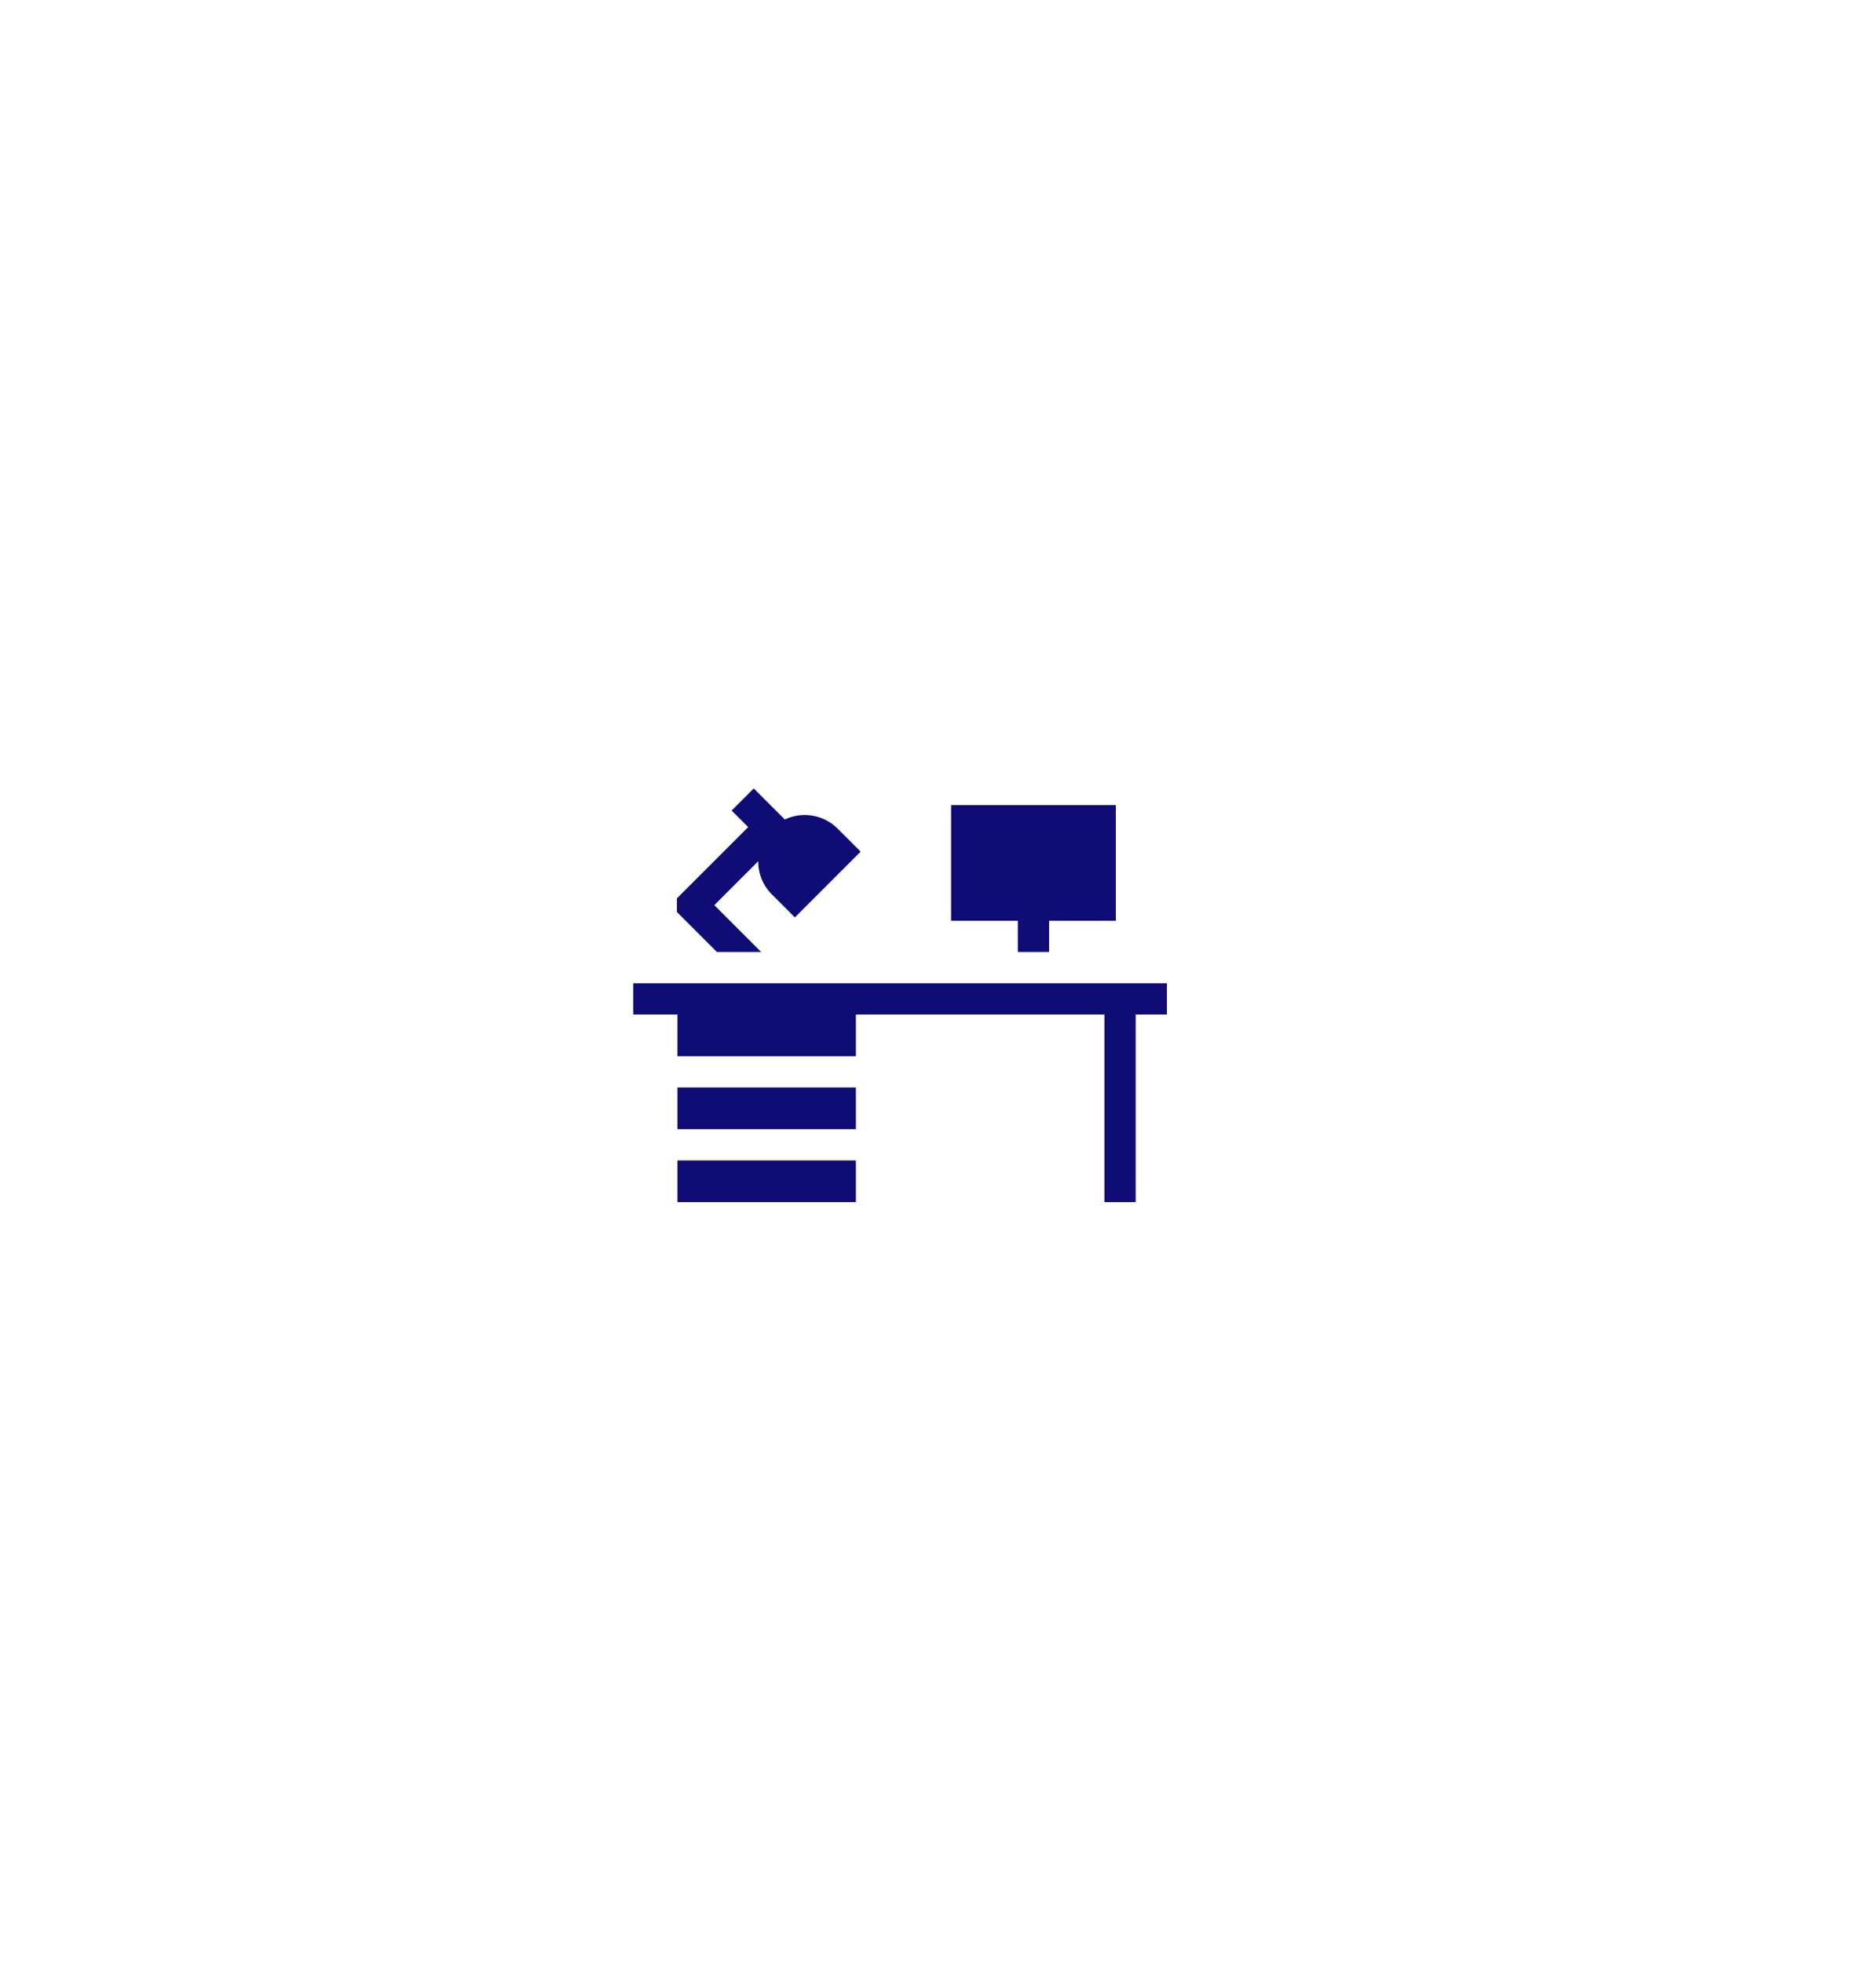 <svg xmlns="http://www.w3.org/2000/svg" xmlns:xlink="http://www.w3.org/1999/xlink" width="86" height="90" viewBox="0 0 86 90">
  <defs>
    <clipPath id="clip-Artboard_3">
      <rect width="86" height="90"/>
    </clipPath>
  </defs>
  <g id="Artboard_3" data-name="Artboard – 3" clip-path="url(#clip-Artboard_3)">
    <g id="Group_14553" data-name="Group 14553" transform="translate(-515.5 -434)">
      <g id="desk" transform="translate(544.529 470.143)">
        <path id="Path_12298" data-name="Path 12298" d="M0,244.475v1.433H2.025v1.911h8.181v-1.911H21.6v8.6h1.433v-8.6h1.433v-1.433Z" transform="translate(0 -235.542)" fill="#0f0c75"/>
        <path id="Path_12299" data-name="Path 12299" d="M42.387,344.475h8.181v1.911H42.387Z" transform="translate(-40.362 -330.764)" fill="#0f0c75"/>
        <path id="Path_12300" data-name="Path 12300" d="M42.387,414.475h8.181v1.911H42.387Z" transform="translate(-40.362 -397.419)" fill="#0f0c75"/>
        <path id="Path_12301" data-name="Path 12301" d="M45.785,65.024l-2.147-2.147,2.014-2.014a2.125,2.125,0,0,0,.624,1.521l1.055,1.055,3.015-3.015L49.291,59.37a2.133,2.133,0,0,0-2.421-.419l-1.425-1.425-1.014,1.014.759.759-3.267,3.267v.625l1.834,1.834h2.027Z" transform="translate(-39.921 -57.525)" fill="#0f0c75"/>
        <path id="Path_12302" data-name="Path 12302" d="M308.031,80.265h1.433V78.831h3.059v-5.3h-7.552v5.3h3.059Z" transform="translate(-290.4 -72.765)" fill="#0f0c75"/>
      </g>
    </g>
  </g>
</svg>
